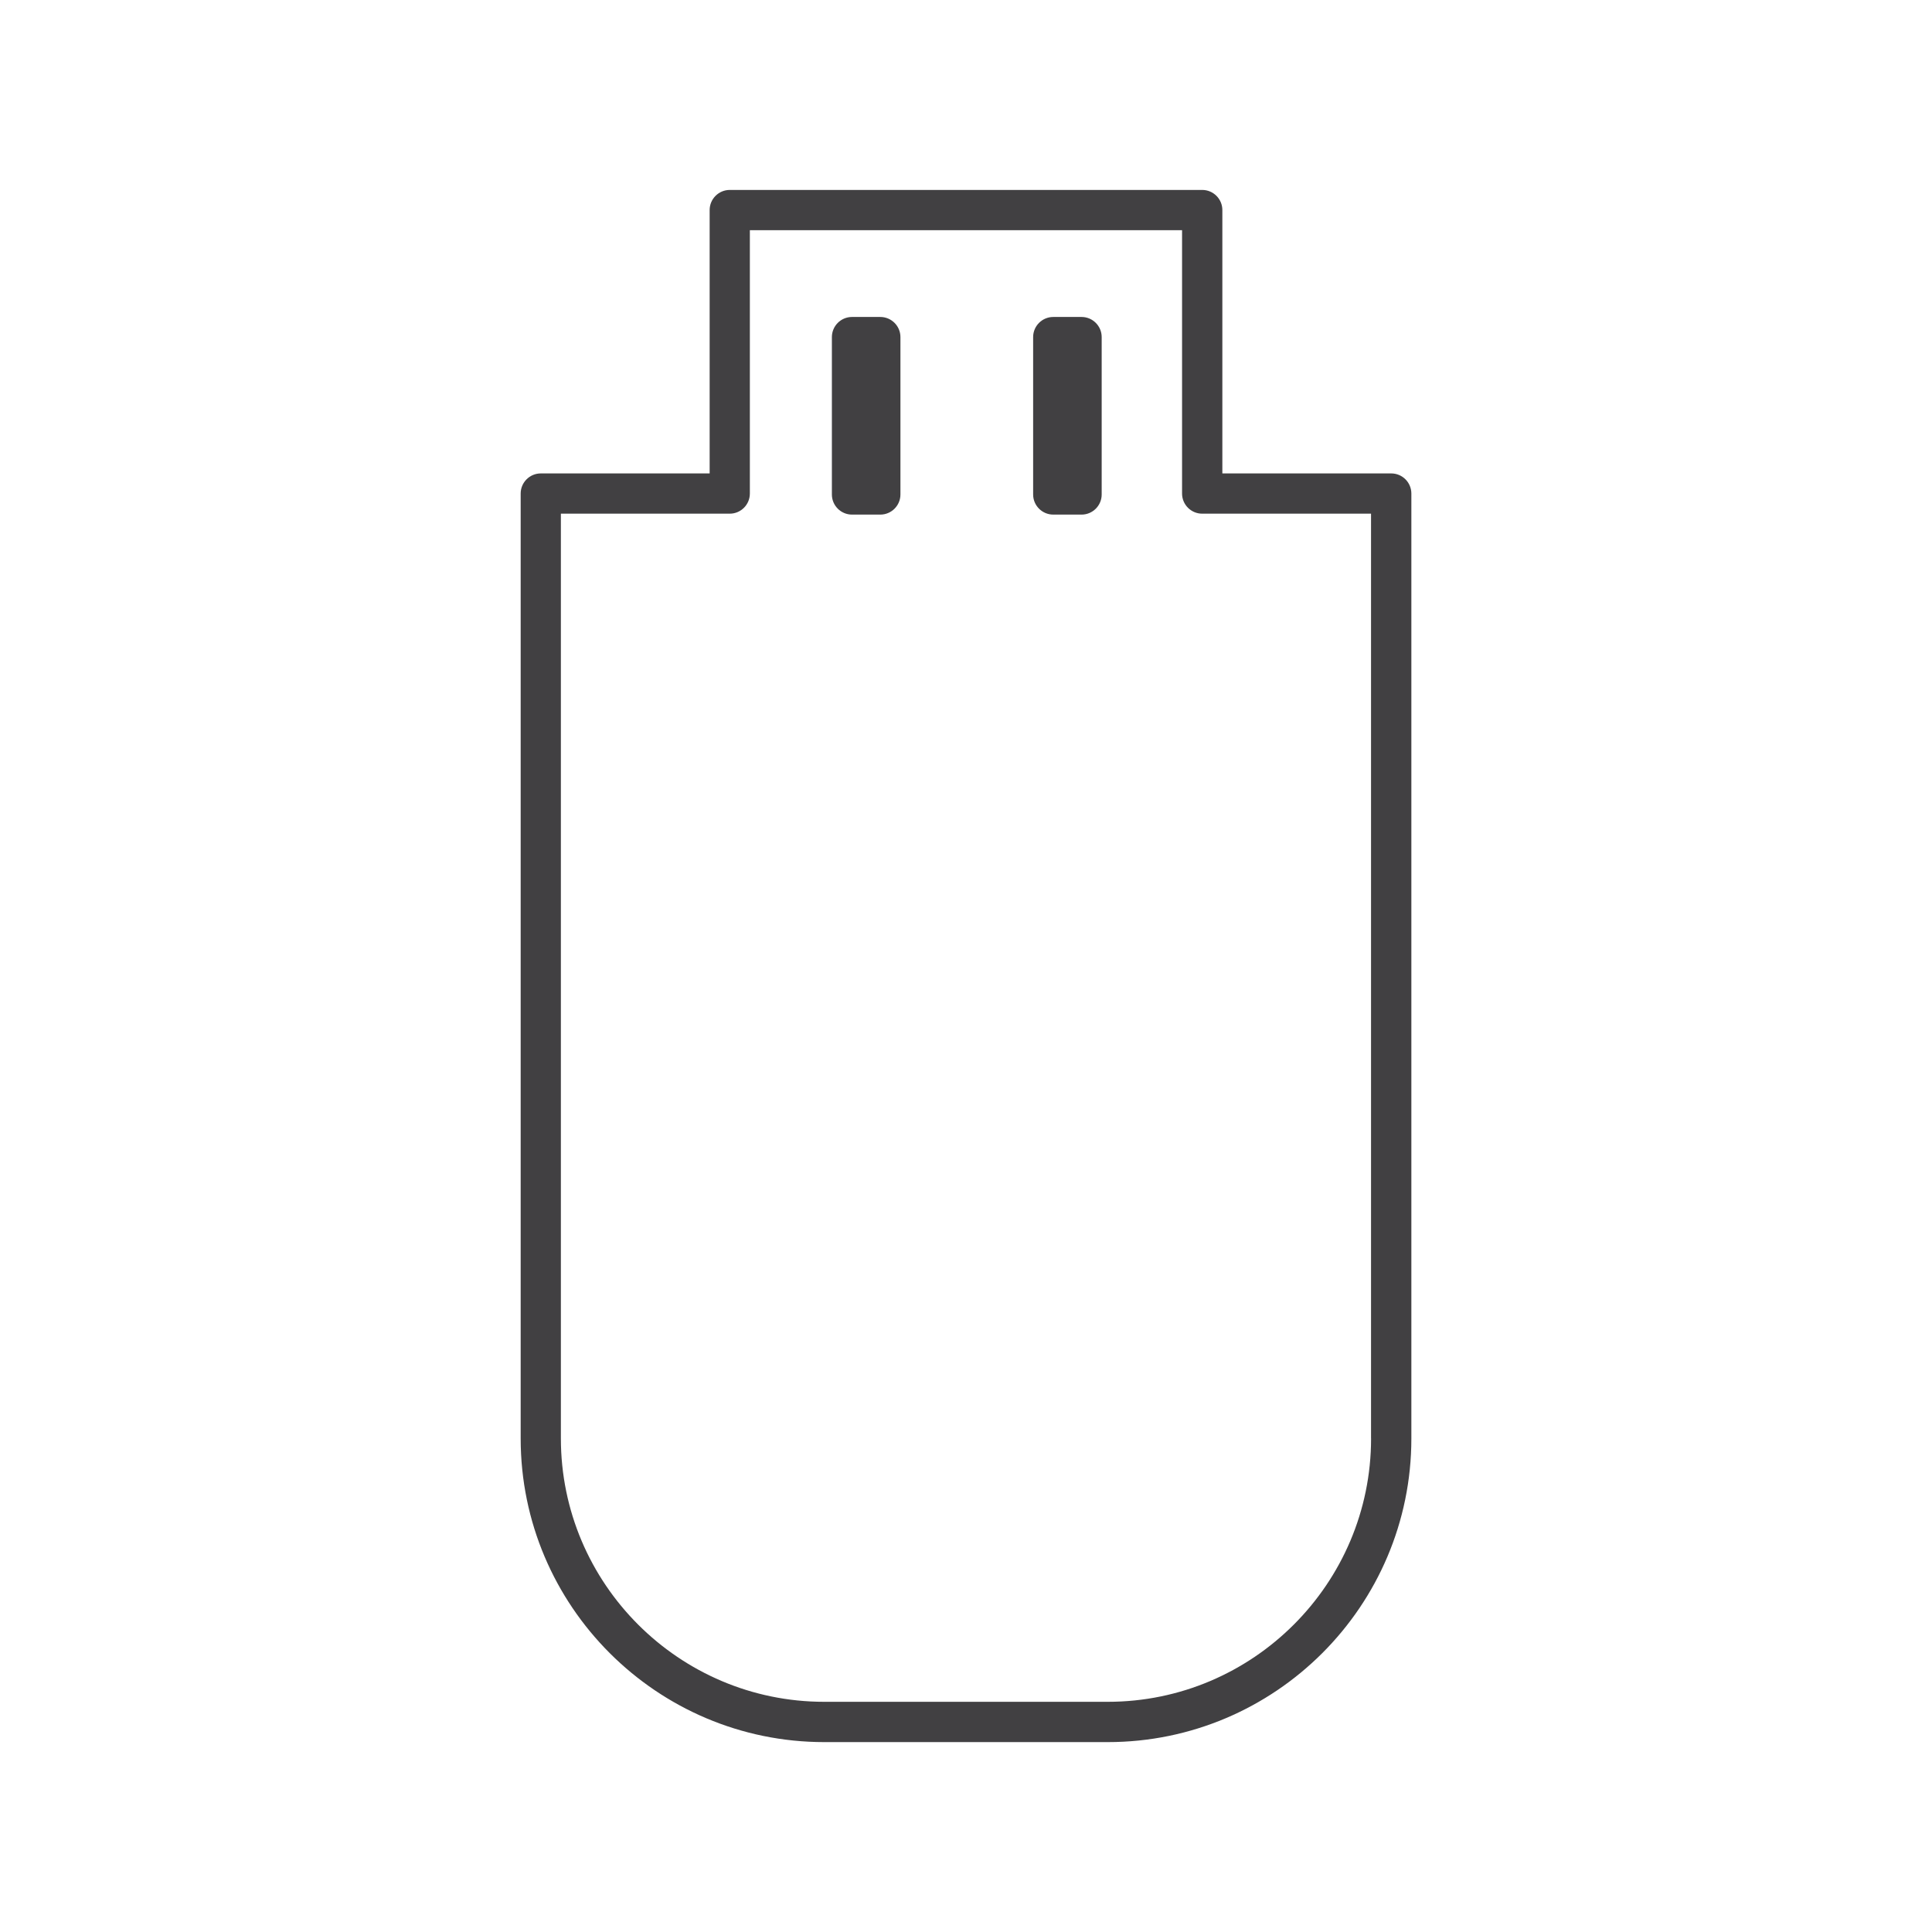 <?xml version="1.0" encoding="utf-8"?>
<!-- Generator: Adobe Illustrator 16.0.0, SVG Export Plug-In . SVG Version: 6.00 Build 0)  -->
<!DOCTYPE svg PUBLIC "-//W3C//DTD SVG 1.1//EN" "http://www.w3.org/Graphics/SVG/1.1/DTD/svg11.dtd">
<svg version="1.1" id="Layer_1" xmlns="http://www.w3.org/2000/svg" xmlns:xlink="http://www.w3.org/1999/xlink" x="0px" y="0px"
	 width="48px" height="48px" viewBox="0 0 48 48" enable-background="new 0 0 48 48" xml:space="preserve">
<g>
	<path fill="#414042" d="M21.871,7.875h-0.703c-0.276,0-0.5,0.224-0.5,0.5v3.91c0,0.276,0.224,0.5,0.5,0.5h0.703
		c0.276,0,0.5-0.224,0.5-0.5v-3.91C22.371,8.099,22.147,7.875,21.871,7.875z"/>
	<path fill="#414042" d="M34.564,11.762h-4.195V5.219c0-0.276-0.224-0.5-0.5-0.5H18.131c-0.276,0-0.5,0.224-0.5,0.5v6.543h-4.195
		c-0.276,0-0.5,0.224-0.5,0.5v23.477c0,4.159,3.384,7.543,7.543,7.543h7.043c4.159,0,7.543-3.384,7.543-7.543V12.262
		C35.064,11.985,34.841,11.762,34.564,11.762z M34.064,35.738c0,3.607-2.936,6.543-6.543,6.543h-7.043
		c-3.607,0-6.543-2.936-6.543-6.543V12.762h4.195c0.276,0,0.5-0.224,0.5-0.5V5.719h10.738v6.543c0,0.276,0.224,0.5,0.5,0.5h4.195
		V35.738z"/>
	<path fill="#414042" d="M26.871,7.875h-0.703c-0.276,0-0.5,0.224-0.5,0.5v3.91c0,0.276,0.224,0.5,0.5,0.5h0.703
		c0.276,0,0.5-0.224,0.5-0.5v-3.91C27.371,8.099,27.147,7.875,26.871,7.875z"/>
</g>
</svg>

